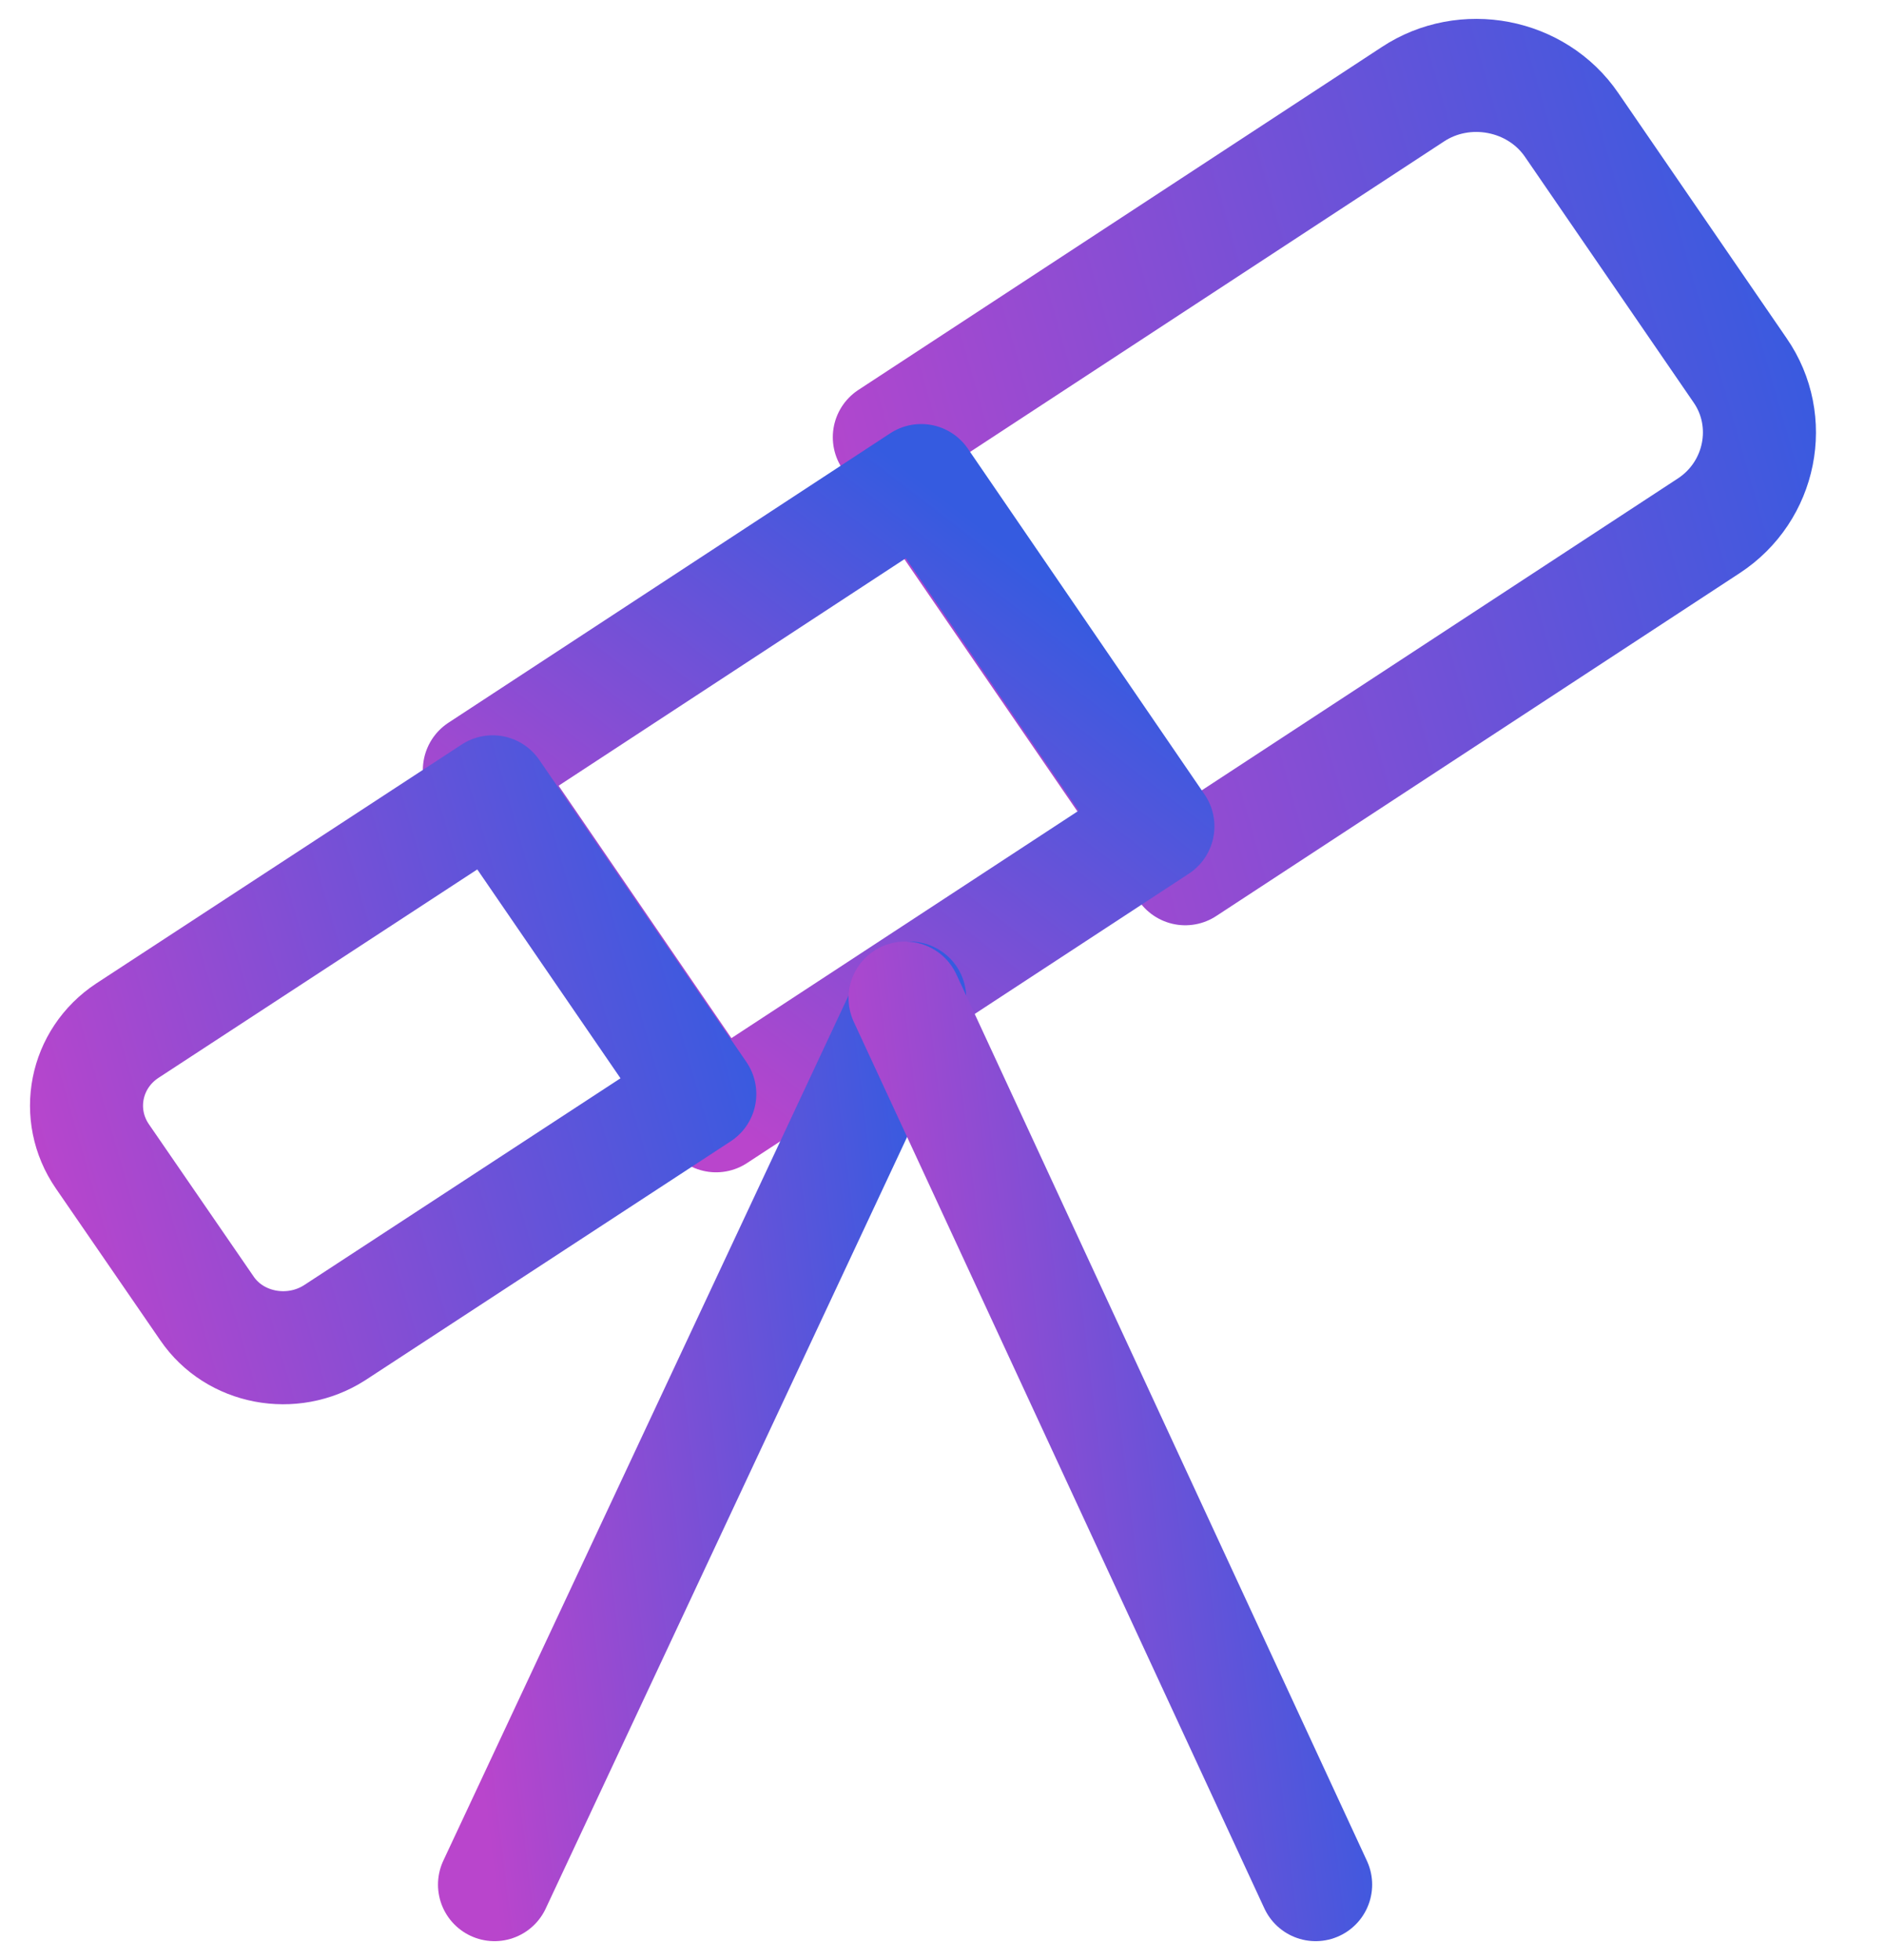 <svg width="25" height="26" viewBox="0 0 25 26" fill="none" xmlns="http://www.w3.org/2000/svg">
<path d="M15.728 11.524L22.673 6.976C23.372 6.52 23.556 5.584 23.09 4.912L20.857 1.66C20.391 0.976 19.434 0.796 18.746 1.252L11.801 5.8L15.728 11.524Z" stroke="url(#paint0_linear_1677_1562)" stroke-width="1.5" stroke-linecap="round" stroke-linejoin="round"/>
<path d="M12.224 6.375L6.361 10.215L9.502 14.801L15.365 10.962L12.224 6.375Z" stroke="url(#paint1_linear_1677_1562)" stroke-width="1.5" stroke-linecap="round" stroke-linejoin="round"/>
<path d="M4.439 17.68L9.286 14.512L6.537 10.504L1.69 13.672C1.126 14.044 0.979 14.788 1.359 15.34L2.746 17.356C3.114 17.896 3.875 18.04 4.439 17.68Z" stroke="url(#paint2_linear_1677_1562)" stroke-width="1.5" stroke-linecap="round" stroke-linejoin="round"/>
<path d="M12.072 13.24L6.562 25" stroke="url(#paint3_linear_1677_1562)" stroke-width="1.5" stroke-linecap="round" stroke-linejoin="round"/>
<path d="M12.01 13.24L17.458 25" stroke="url(#paint4_linear_1677_1562)" stroke-width="1.5" stroke-linecap="round" stroke-linejoin="round"/>
<defs>
<linearGradient id="paint0_linear_1677_1562" x1="23.348" y1="1" x2="9.893" y2="4.845" gradientUnits="userSpaceOnUse">
<stop stop-color="#355BE0"/>
<stop offset="1" stop-color="#B945CC"/>
</linearGradient>
<linearGradient id="paint1_linear_1677_1562" x1="12.224" y1="6.375" x2="7.143" y2="12.989" gradientUnits="userSpaceOnUse">
<stop stop-color="#355BE0"/>
<stop offset="1" stop-color="#B945CC"/>
</linearGradient>
<linearGradient id="paint2_linear_1677_1562" x1="9.286" y1="10.504" x2="-0.189" y2="13.227" gradientUnits="userSpaceOnUse">
<stop stop-color="#355BE0"/>
<stop offset="1" stop-color="#B945CC"/>
</linearGradient>
<linearGradient id="paint3_linear_1677_1562" x1="12.072" y1="13.24" x2="5.229" y2="14.075" gradientUnits="userSpaceOnUse">
<stop stop-color="#355BE0"/>
<stop offset="1" stop-color="#B945CC"/>
</linearGradient>
<linearGradient id="paint4_linear_1677_1562" x1="17.458" y1="13.24" x2="10.69" y2="14.057" gradientUnits="userSpaceOnUse">
<stop stop-color="#355BE0"/>
<stop offset="1" stop-color="#B945CC"/>
</linearGradient>
</defs>
</svg>
